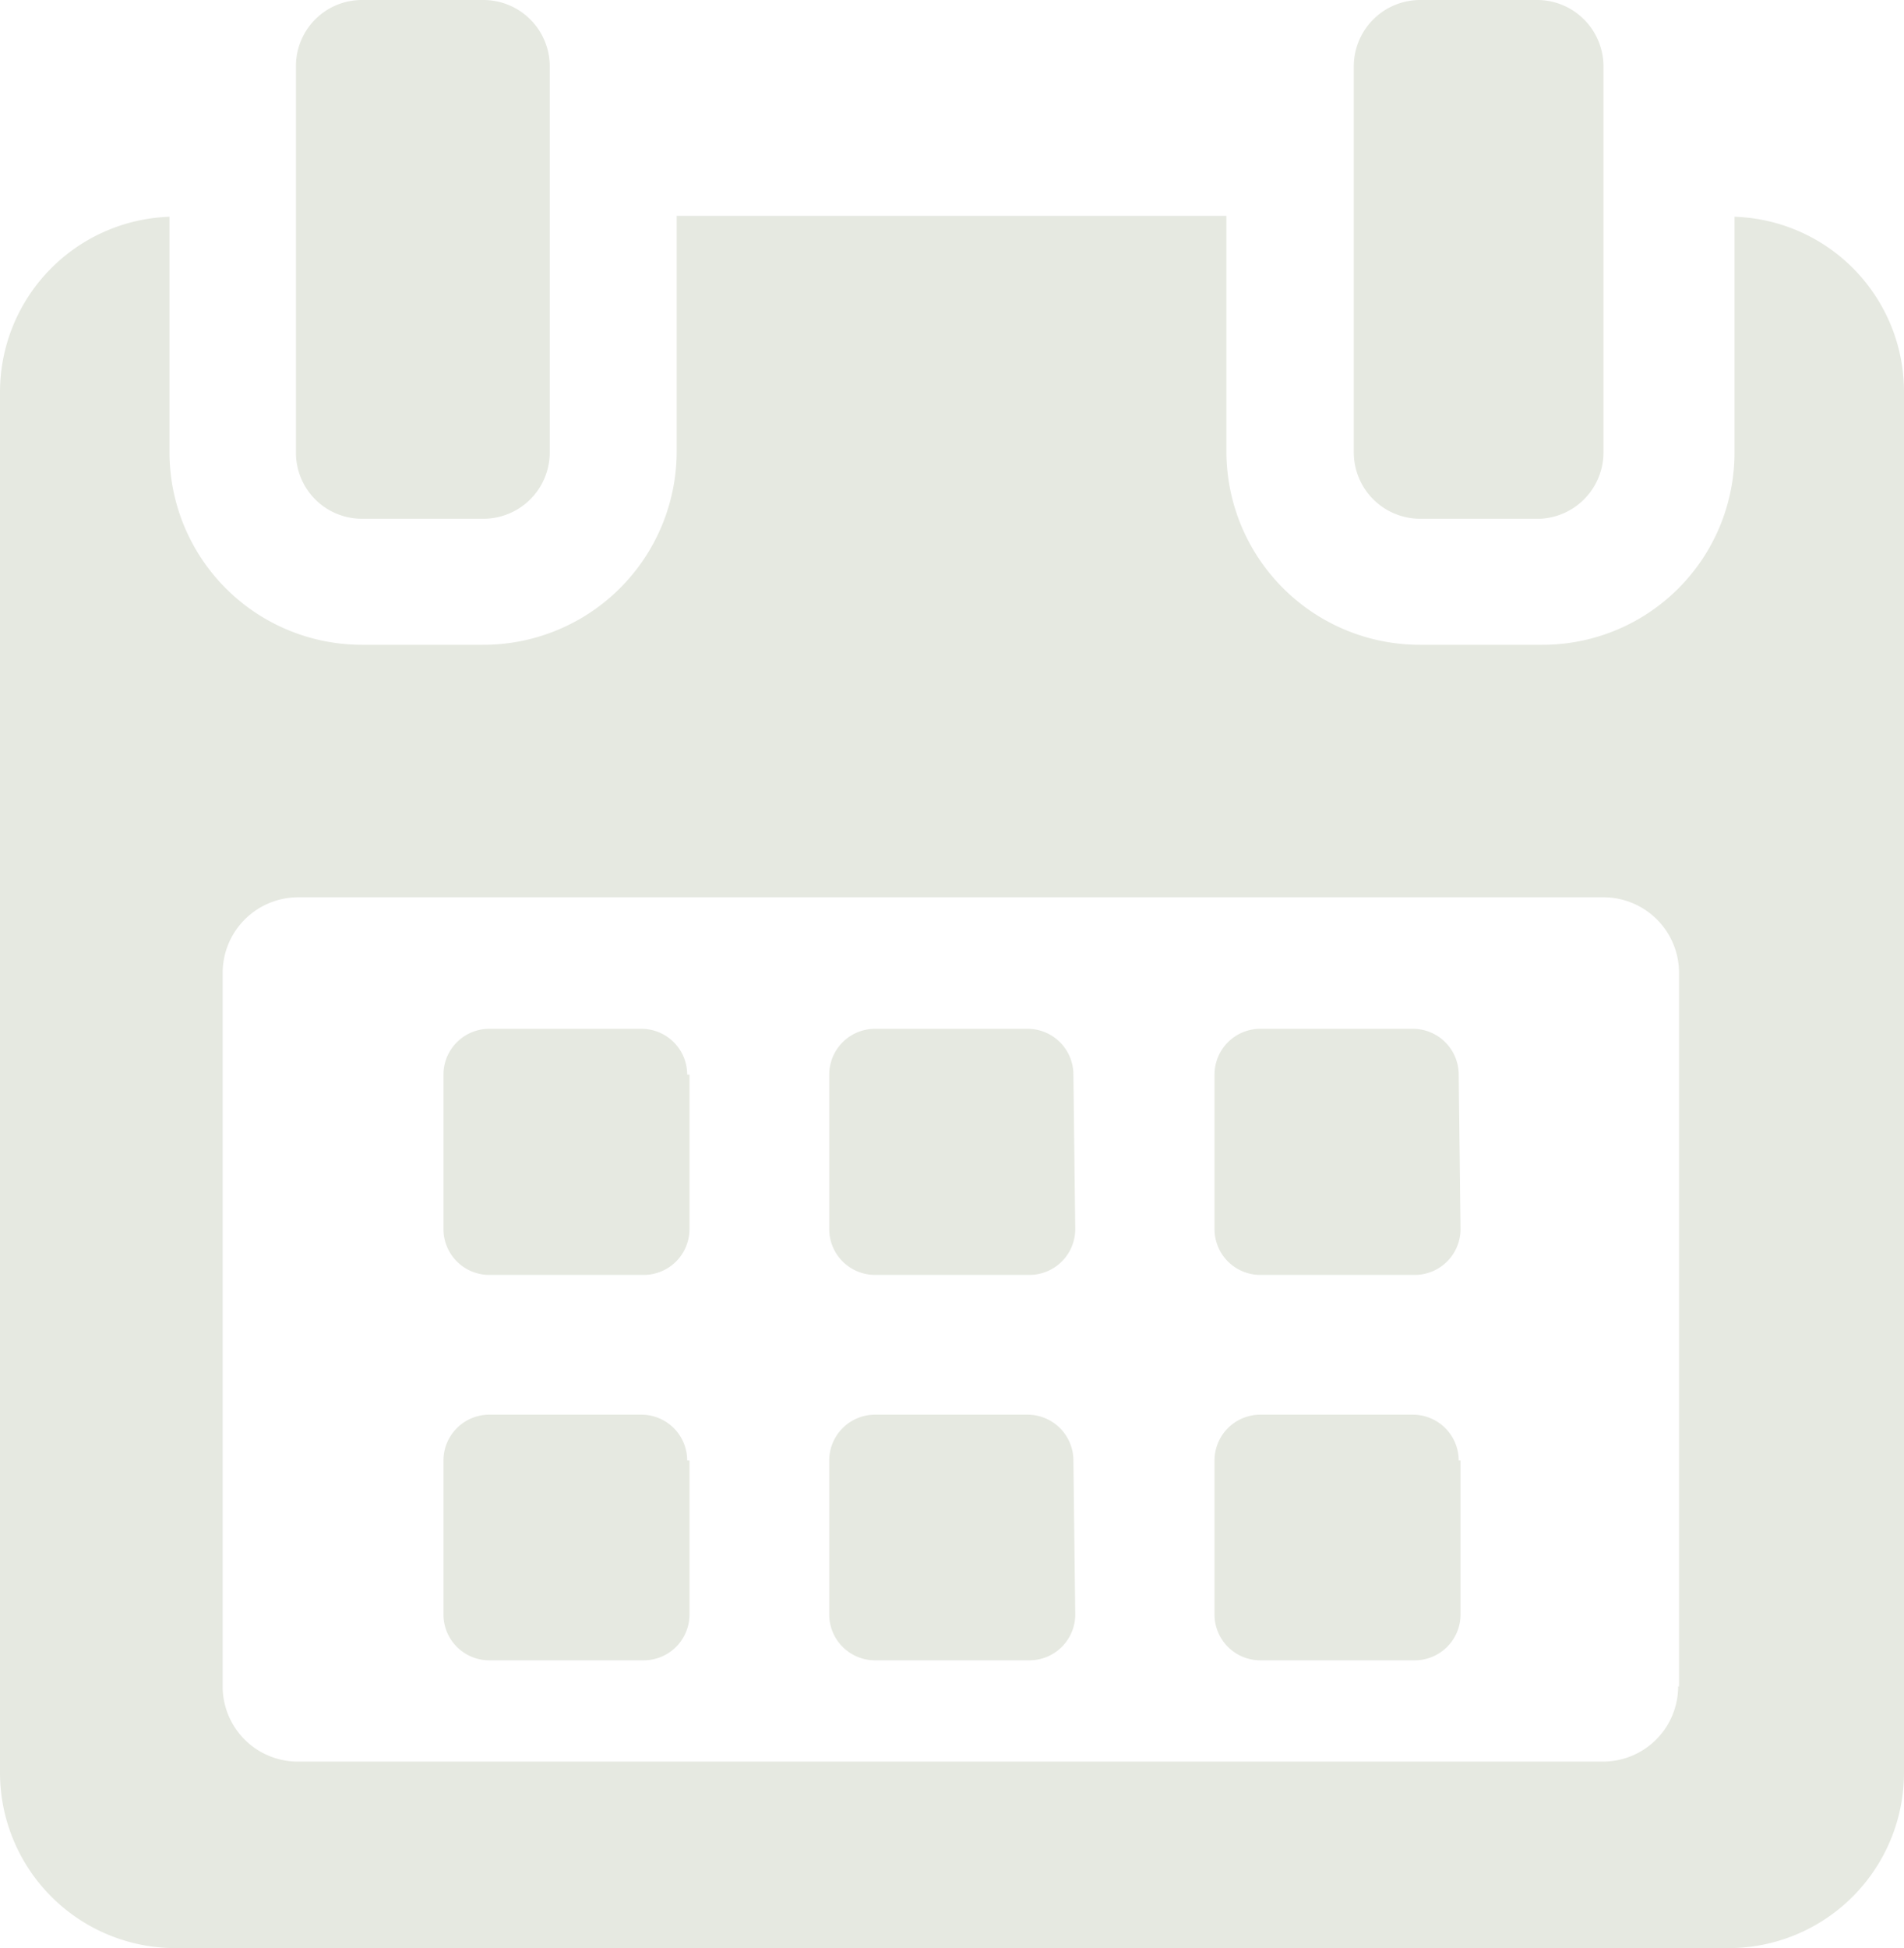 <svg xmlns="http://www.w3.org/2000/svg" viewBox="0 0 41.56 42.51"><defs><style>.cls-1{fill:#e6e9e1}</style></defs><title>date</title><g id="Layer_2" data-name="Layer 2"><g id="Capa_1" data-name="Capa 1"><path class="cls-1" d="M15 23.45a1 1 0 0 0-1-1h-3.32a1 1 0 0 0-1 1v3.37a1 1 0 0 0 1 1h3.37a1 1 0 0 0 1-1v-3.37zm8.43 0a1 1 0 0 0-1-1H19.1a1 1 0 0 0-1 1v3.37a1 1 0 0 0 1 1h3.37a1 1 0 0 0 1-1zm8.41 0a1 1 0 0 0-1-1h-3.33a1 1 0 0 0-1 1v3.37a1 1 0 0 0 1 1h3.37a1 1 0 0 0 1-1zM15 31.87a1 1 0 0 0-1-1h-3.32a1 1 0 0 0-1 1v3.36a1 1 0 0 0 1 1h3.37a1 1 0 0 0 1-1v-3.36zm8.43 0a1 1 0 0 0-1-1H19.1a1 1 0 0 0-1 1v3.36a1 1 0 0 0 1 1h3.37a1 1 0 0 0 1-1zm8.41 0a1 1 0 0 0-1-1h-3.33a1 1 0 0 0-1 1v3.36a1 1 0 0 0 1 1h3.37a1 1 0 0 0 1-1v-3.36z"/><path class="cls-1" d="M37.86 4.73v5.14a4.19 4.19 0 0 1-4.2 4.2H31a4.22 4.22 0 0 1-4.23-4.2V4.71h-12v5.16a4.22 4.22 0 0 1-4.24 4.2H7.91a4.2 4.2 0 0 1-4.21-4.2V4.73A3.83 3.83 0 0 0 0 8.54v30.13a3.83 3.83 0 0 0 3.81 3.84h33.94a3.83 3.83 0 0 0 3.81-3.84V8.54a3.82 3.82 0 0 0-3.7-3.81zM36.63 36.8A1.64 1.64 0 0 1 35 38.44H6.51a1.64 1.64 0 0 1-1.65-1.64V21.23a1.65 1.65 0 0 1 1.65-1.65H35a1.65 1.65 0 0 1 1.65 1.65V36.8z"/><path class="cls-1" d="M7.9 11.32h2.63A1.45 1.45 0 0 0 12 9.87V1.44A1.45 1.45 0 0 0 10.53 0H7.9a1.44 1.44 0 0 0-1.44 1.44v8.43a1.44 1.44 0 0 0 1.44 1.45zm23.1 0h2.62A1.45 1.45 0 0 0 35 9.87V1.44A1.45 1.45 0 0 0 33.59 0H31a1.45 1.45 0 0 0-1.45 1.44v8.43A1.45 1.45 0 0 0 31 11.32z"/></g></g></svg>